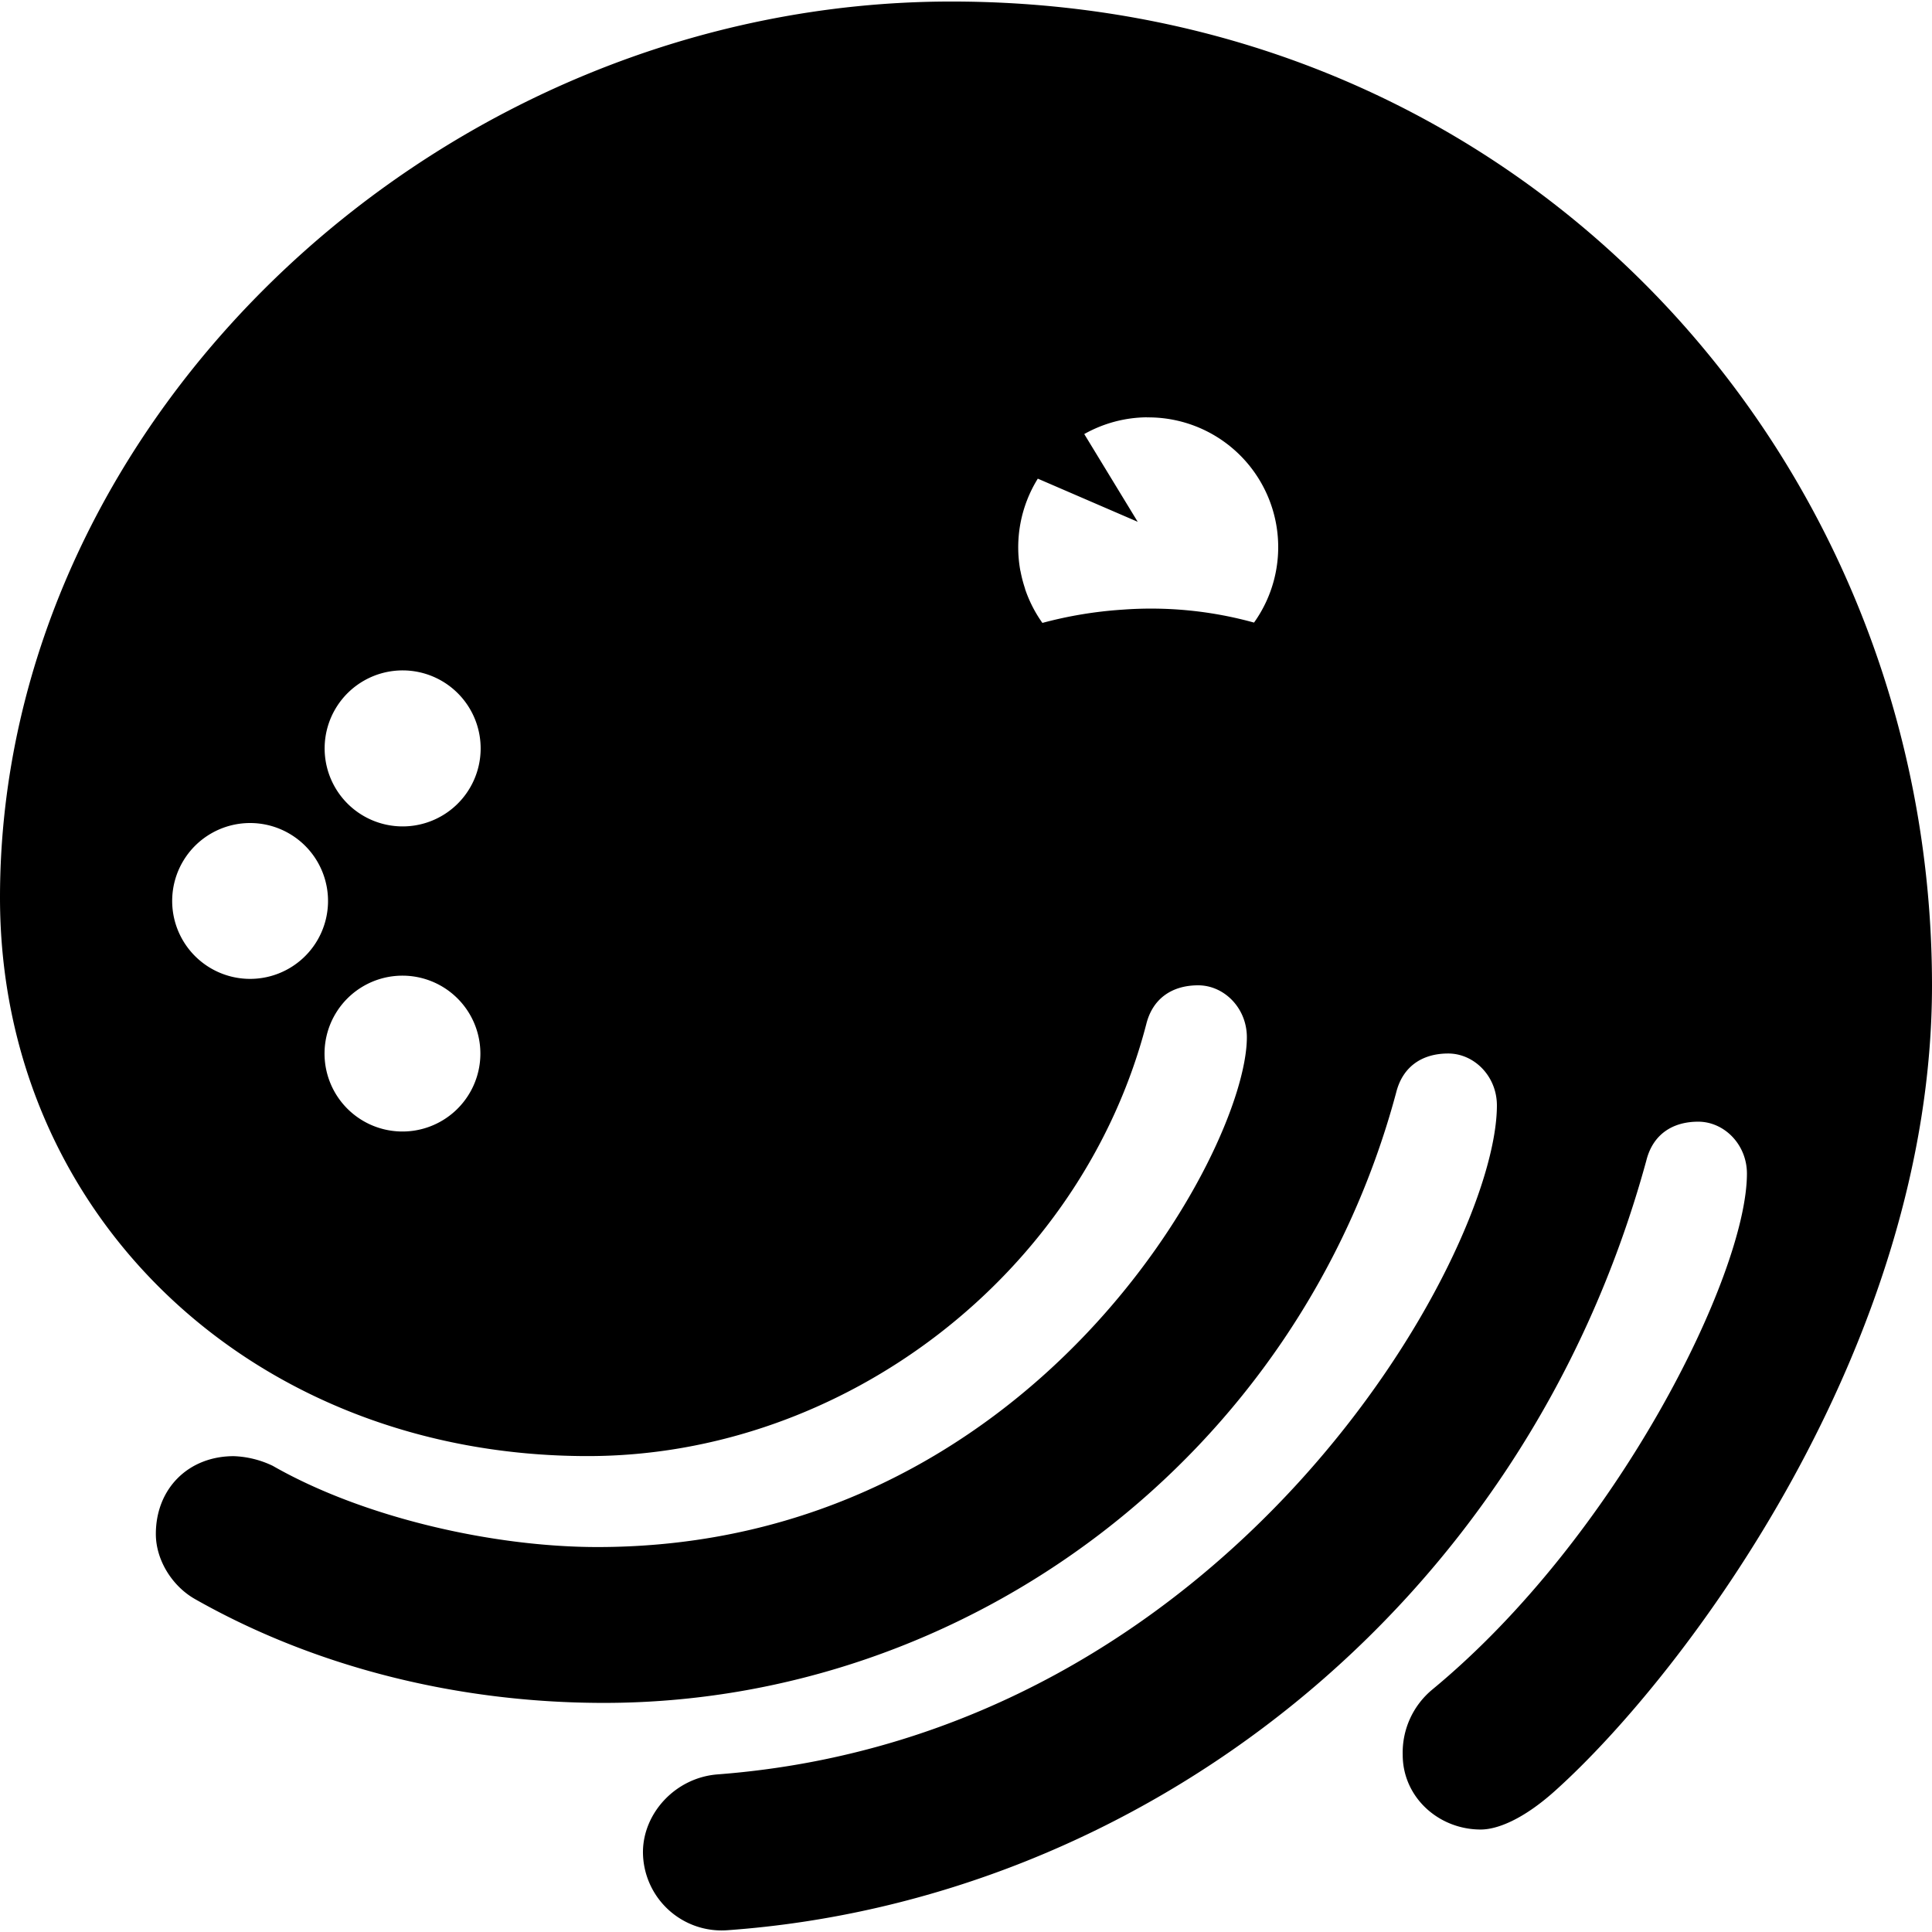 <svg role="img" viewBox="0 0 24 24" xmlns="http://www.w3.org/2000/svg"><title>Dagster</title><path d="M11.818.019C5.486.019 0 5.182 0 11.15c0 3.953 3.146 6.938 7.301 6.938 3.187 0 6.131-2.259 6.938-5.364.08-.323.323-.484.645-.484.323 0 .605.282.605.645 0 1.412-2.662 6.333-8.067 6.333-1.29 0-2.904-.363-4.034-1.009a1.214 1.214 0 0 0-.484-.12c-.564 0-.968.403-.968.967 0 .323.202.646.484.807 1.492.847 3.267 1.291 5.082 1.291 4.518 0 8.632-3.066 9.842-7.583.081-.323.323-.484.646-.484s.605.282.605.645c0 1.855-3.308 7.825-9.68 8.31-.525.04-.928.483-.928.967a.977.977 0 0 0 1.048.969c5.083-.363 9.883-3.954 11.416-9.56.08-.323.322-.484.645-.484.322 0 .605.282.605.645 0 1.25-1.614 4.518-3.913 6.413a1.016 1.016 0 0 0-.363.808c0 .524.444.927.969.927.201 0 .524-.121.927-.484C20.935 20.792 24 16.718 24 12.24 24 5.676 18.915.019 11.818.019zm2.432 5.166a1.612 1.612 0 0 1 1.328 2.549 4.793 4.793 0 0 0-1.6-.163l-.043.003a5.114 5.114 0 0 0-.986.164 1.615 1.615 0 0 1-.216-.424V7.31a1.617 1.617 0 0 1-.056-.215l-.002-.006a1.617 1.617 0 0 1 .217-1.143l1.241.536-.664-1.09c.24-.135.508-.206.78-.208zM5.006 8.328a.969.969 0 1 1-.048 1.937.969.969 0 0 1 .048-1.937zM3.11 10.224a.968.968 0 1 1-.047 1.935.968.968 0 0 1 .047-1.935zm1.896 1.896a.968.968 0 1 1-.05 1.935.968.968 0 0 1 .05-1.935z"/></svg>